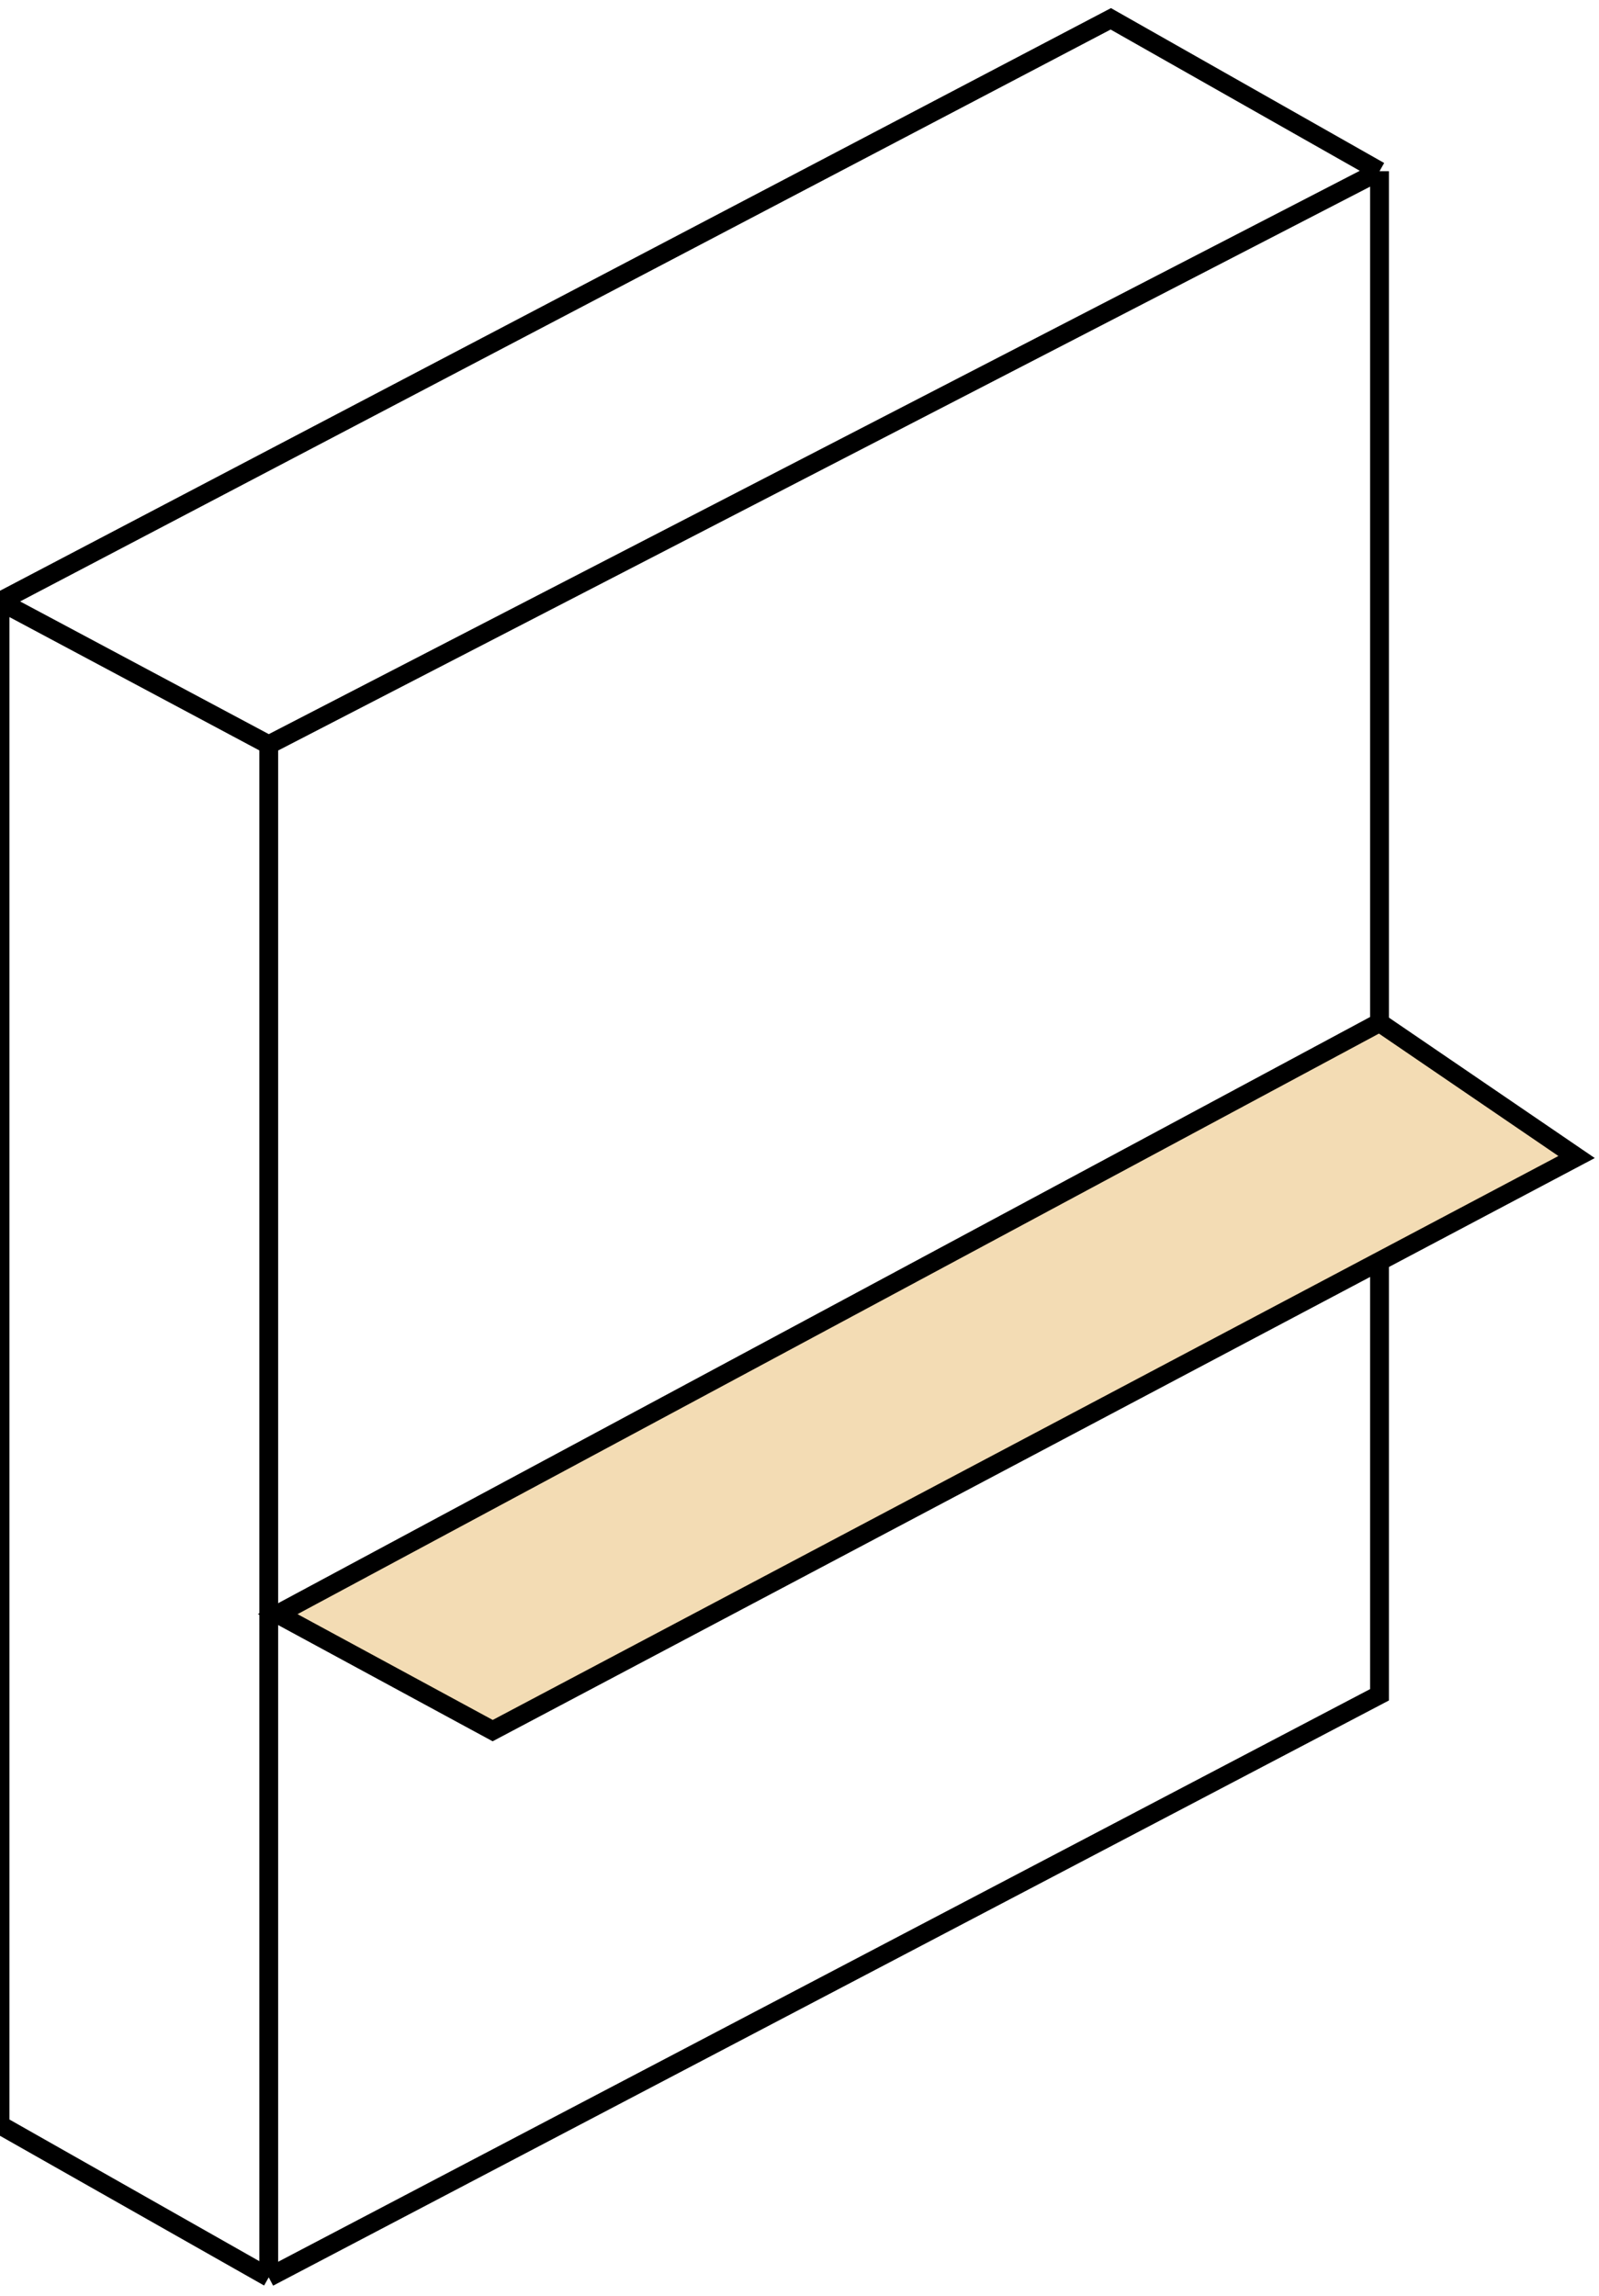 <svg width="85" height="122" viewBox="0 0 85 122" fill="none" xmlns="http://www.w3.org/2000/svg">
<path d="M0 112.905H-0.5V113.196L-0.247 113.34L0 112.905ZM73.333 90.048L73.566 90.49L73.833 90.35V90.048H73.333ZM59.048 1L59.294 0.565L59.057 0.431L58.816 0.557L59.048 1ZM14.786 121V39.571H13.786V121H14.786ZM14.532 120.565L0.247 112.47L-0.247 113.34L14.039 121.435L14.532 120.565ZM0.5 112.905V31.952H-0.5V112.905H0.5ZM14.518 121.443L73.566 90.49L73.101 89.605L14.054 120.557L14.518 121.443ZM73.833 90.048V9.095H72.833V90.048H73.833ZM14.521 39.13L0.235 31.511L-0.235 32.394L14.05 40.013L14.521 39.13ZM14.515 40.016L73.563 9.54L73.104 8.651L14.056 39.127L14.515 40.016ZM0.232 32.395L59.28 1.443L58.816 0.557L-0.232 31.509L0.232 32.395ZM58.801 1.435L73.087 9.53L73.58 8.66L59.294 0.565L58.801 1.435Z" fill="black"/>
<path d="M83.809 61.476L26.19 91.952L14.762 85.762L73.333 54.333L83.809 61.476Z" fill="#F3DCB4" stroke="black"/>
</svg>
